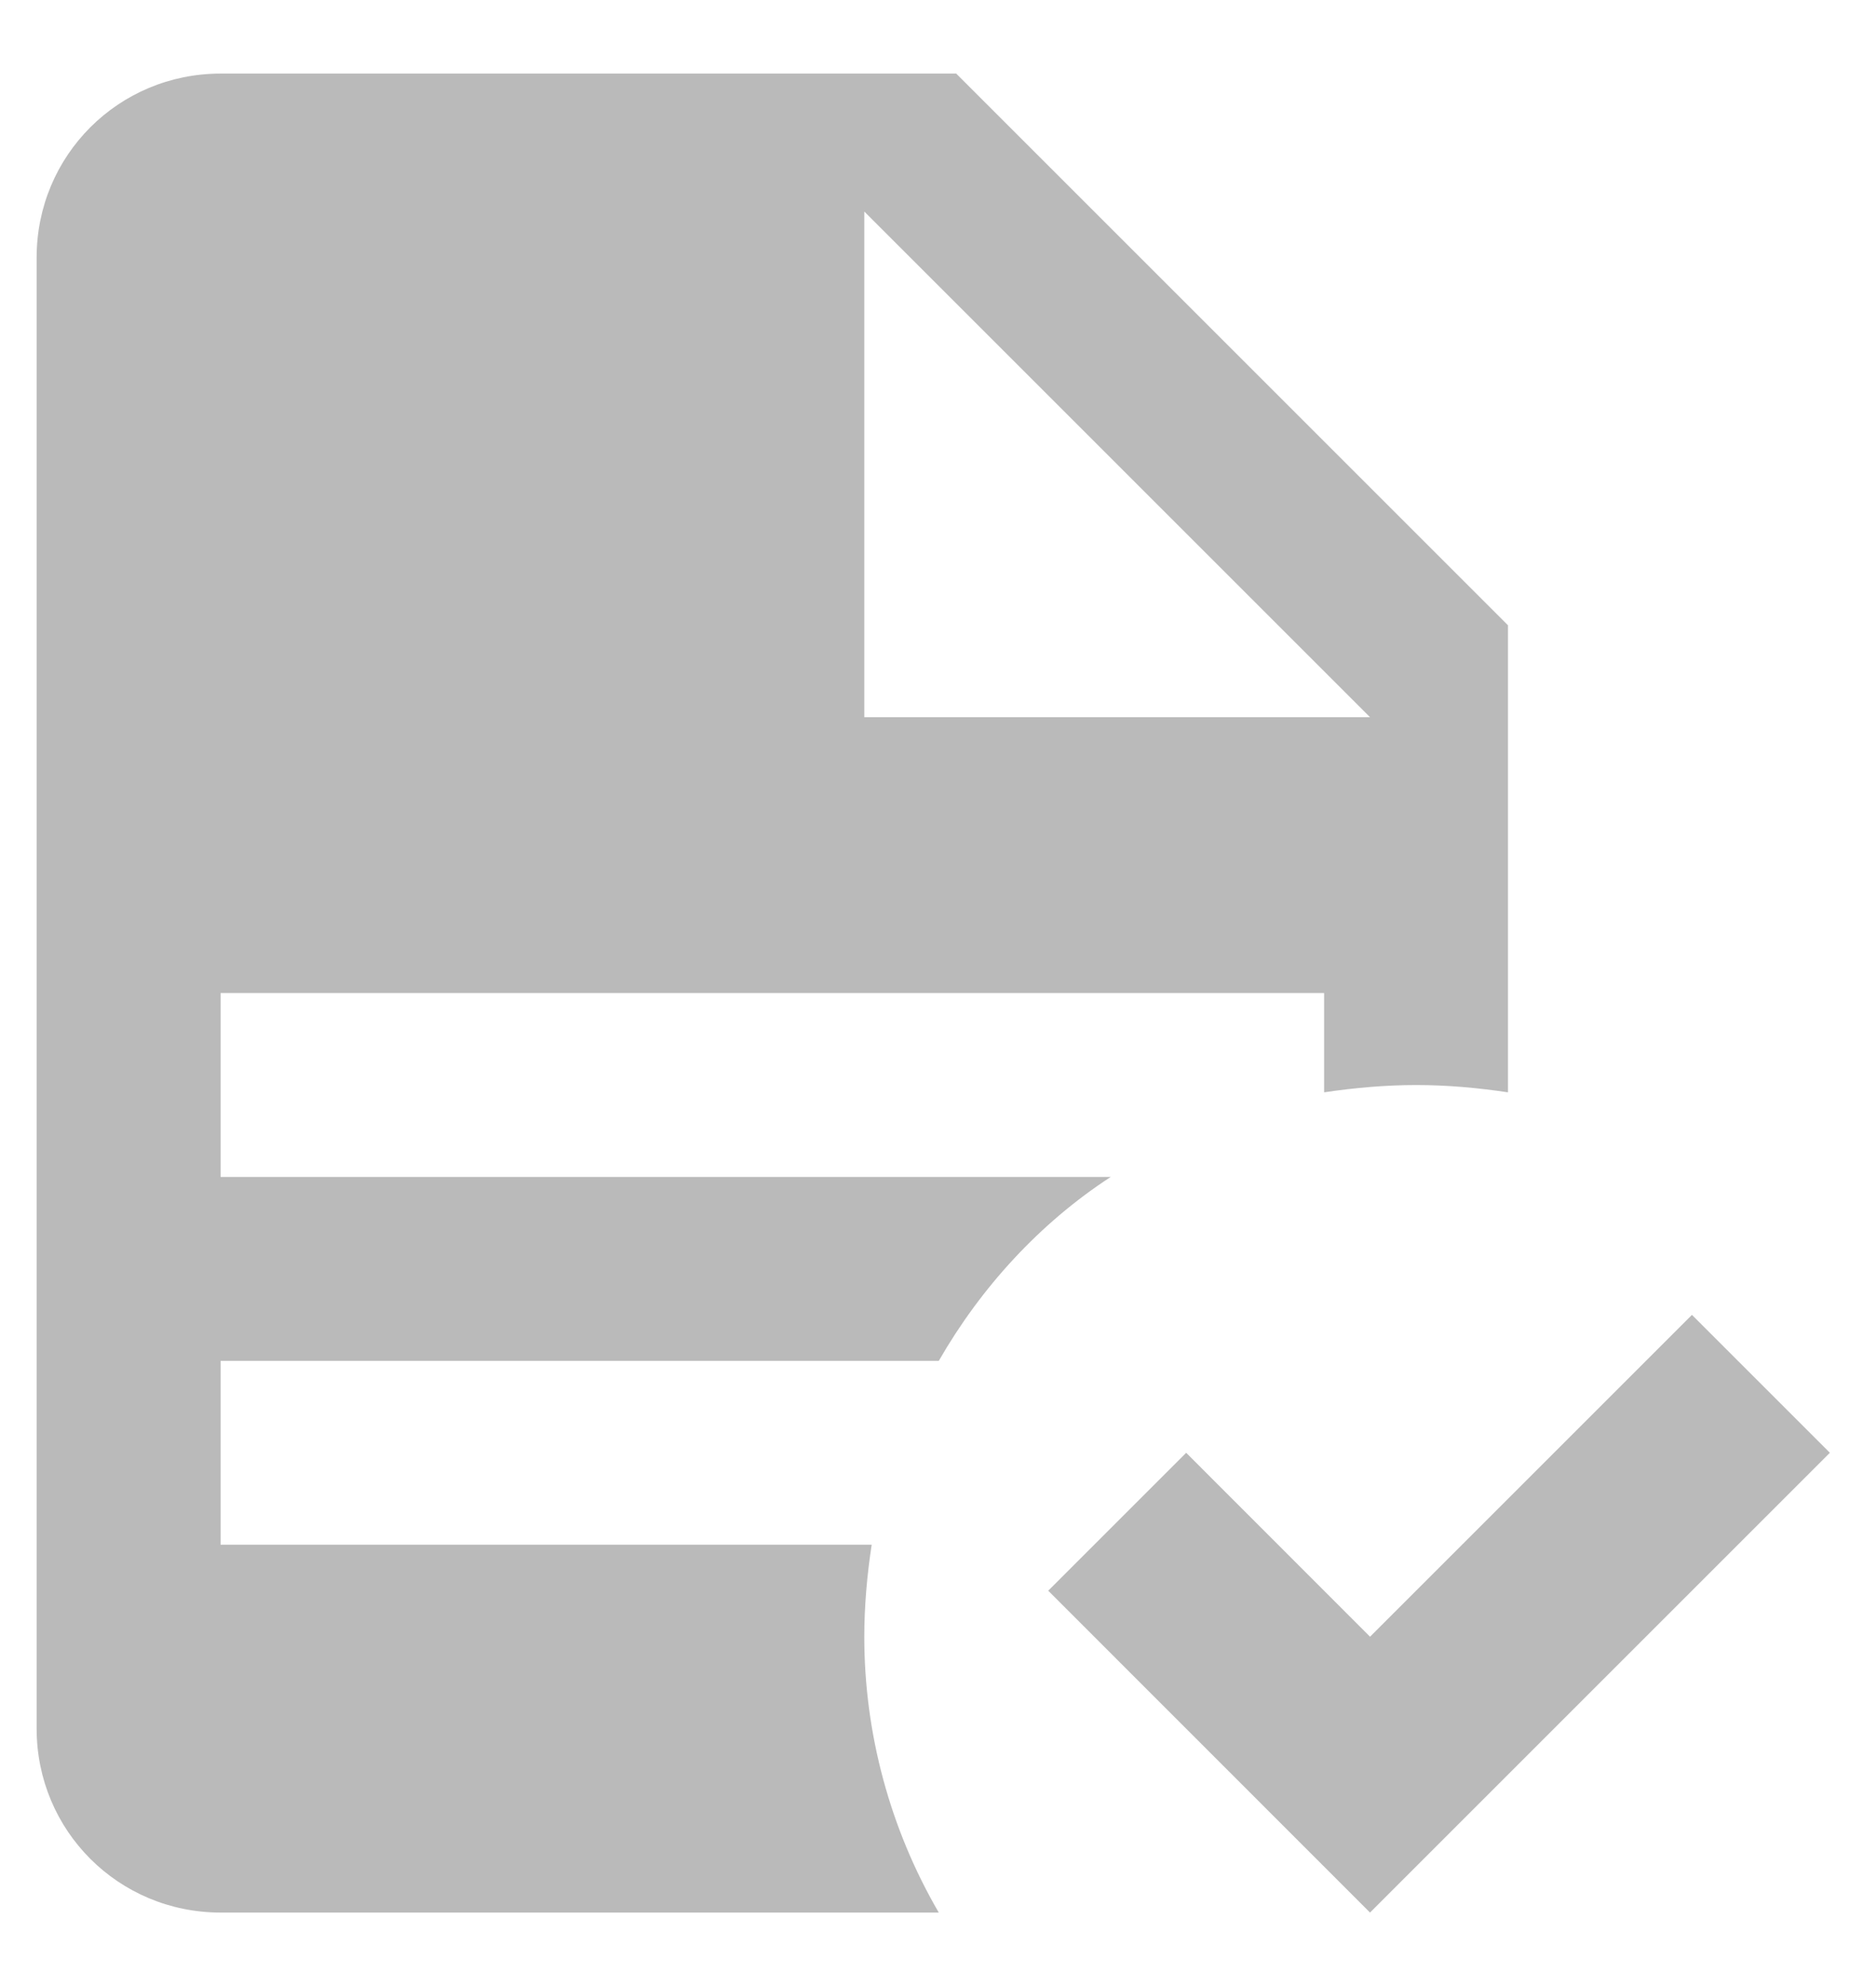 <svg width="17" height="18" viewBox="0 0 17 18" fill="none" xmlns="http://www.w3.org/2000/svg">
<path d="M16.582 13.167L12.415 17.334L9.499 14.417L10.749 13.167L12.415 14.834L15.332 11.917L16.582 13.167ZM1.999 0.667C1.074 0.667 0.332 1.409 0.332 2.334V15.667C0.332 16.592 1.074 17.334 1.999 17.334H8.507C8.065 16.575 7.832 15.709 7.832 14.834C7.832 14.559 7.857 14.275 7.899 14H1.999V12.334H8.507C8.89 11.667 9.424 11.084 10.065 10.667H1.999V9H11.999V9.9C12.274 9.859 12.557 9.834 12.832 9.834C13.115 9.834 13.39 9.859 13.665 9.9V5.667L8.665 0.667H1.999ZM7.832 1.917L12.415 6.5H7.832V1.917Z" fill="#BABABA"/>
</svg>
